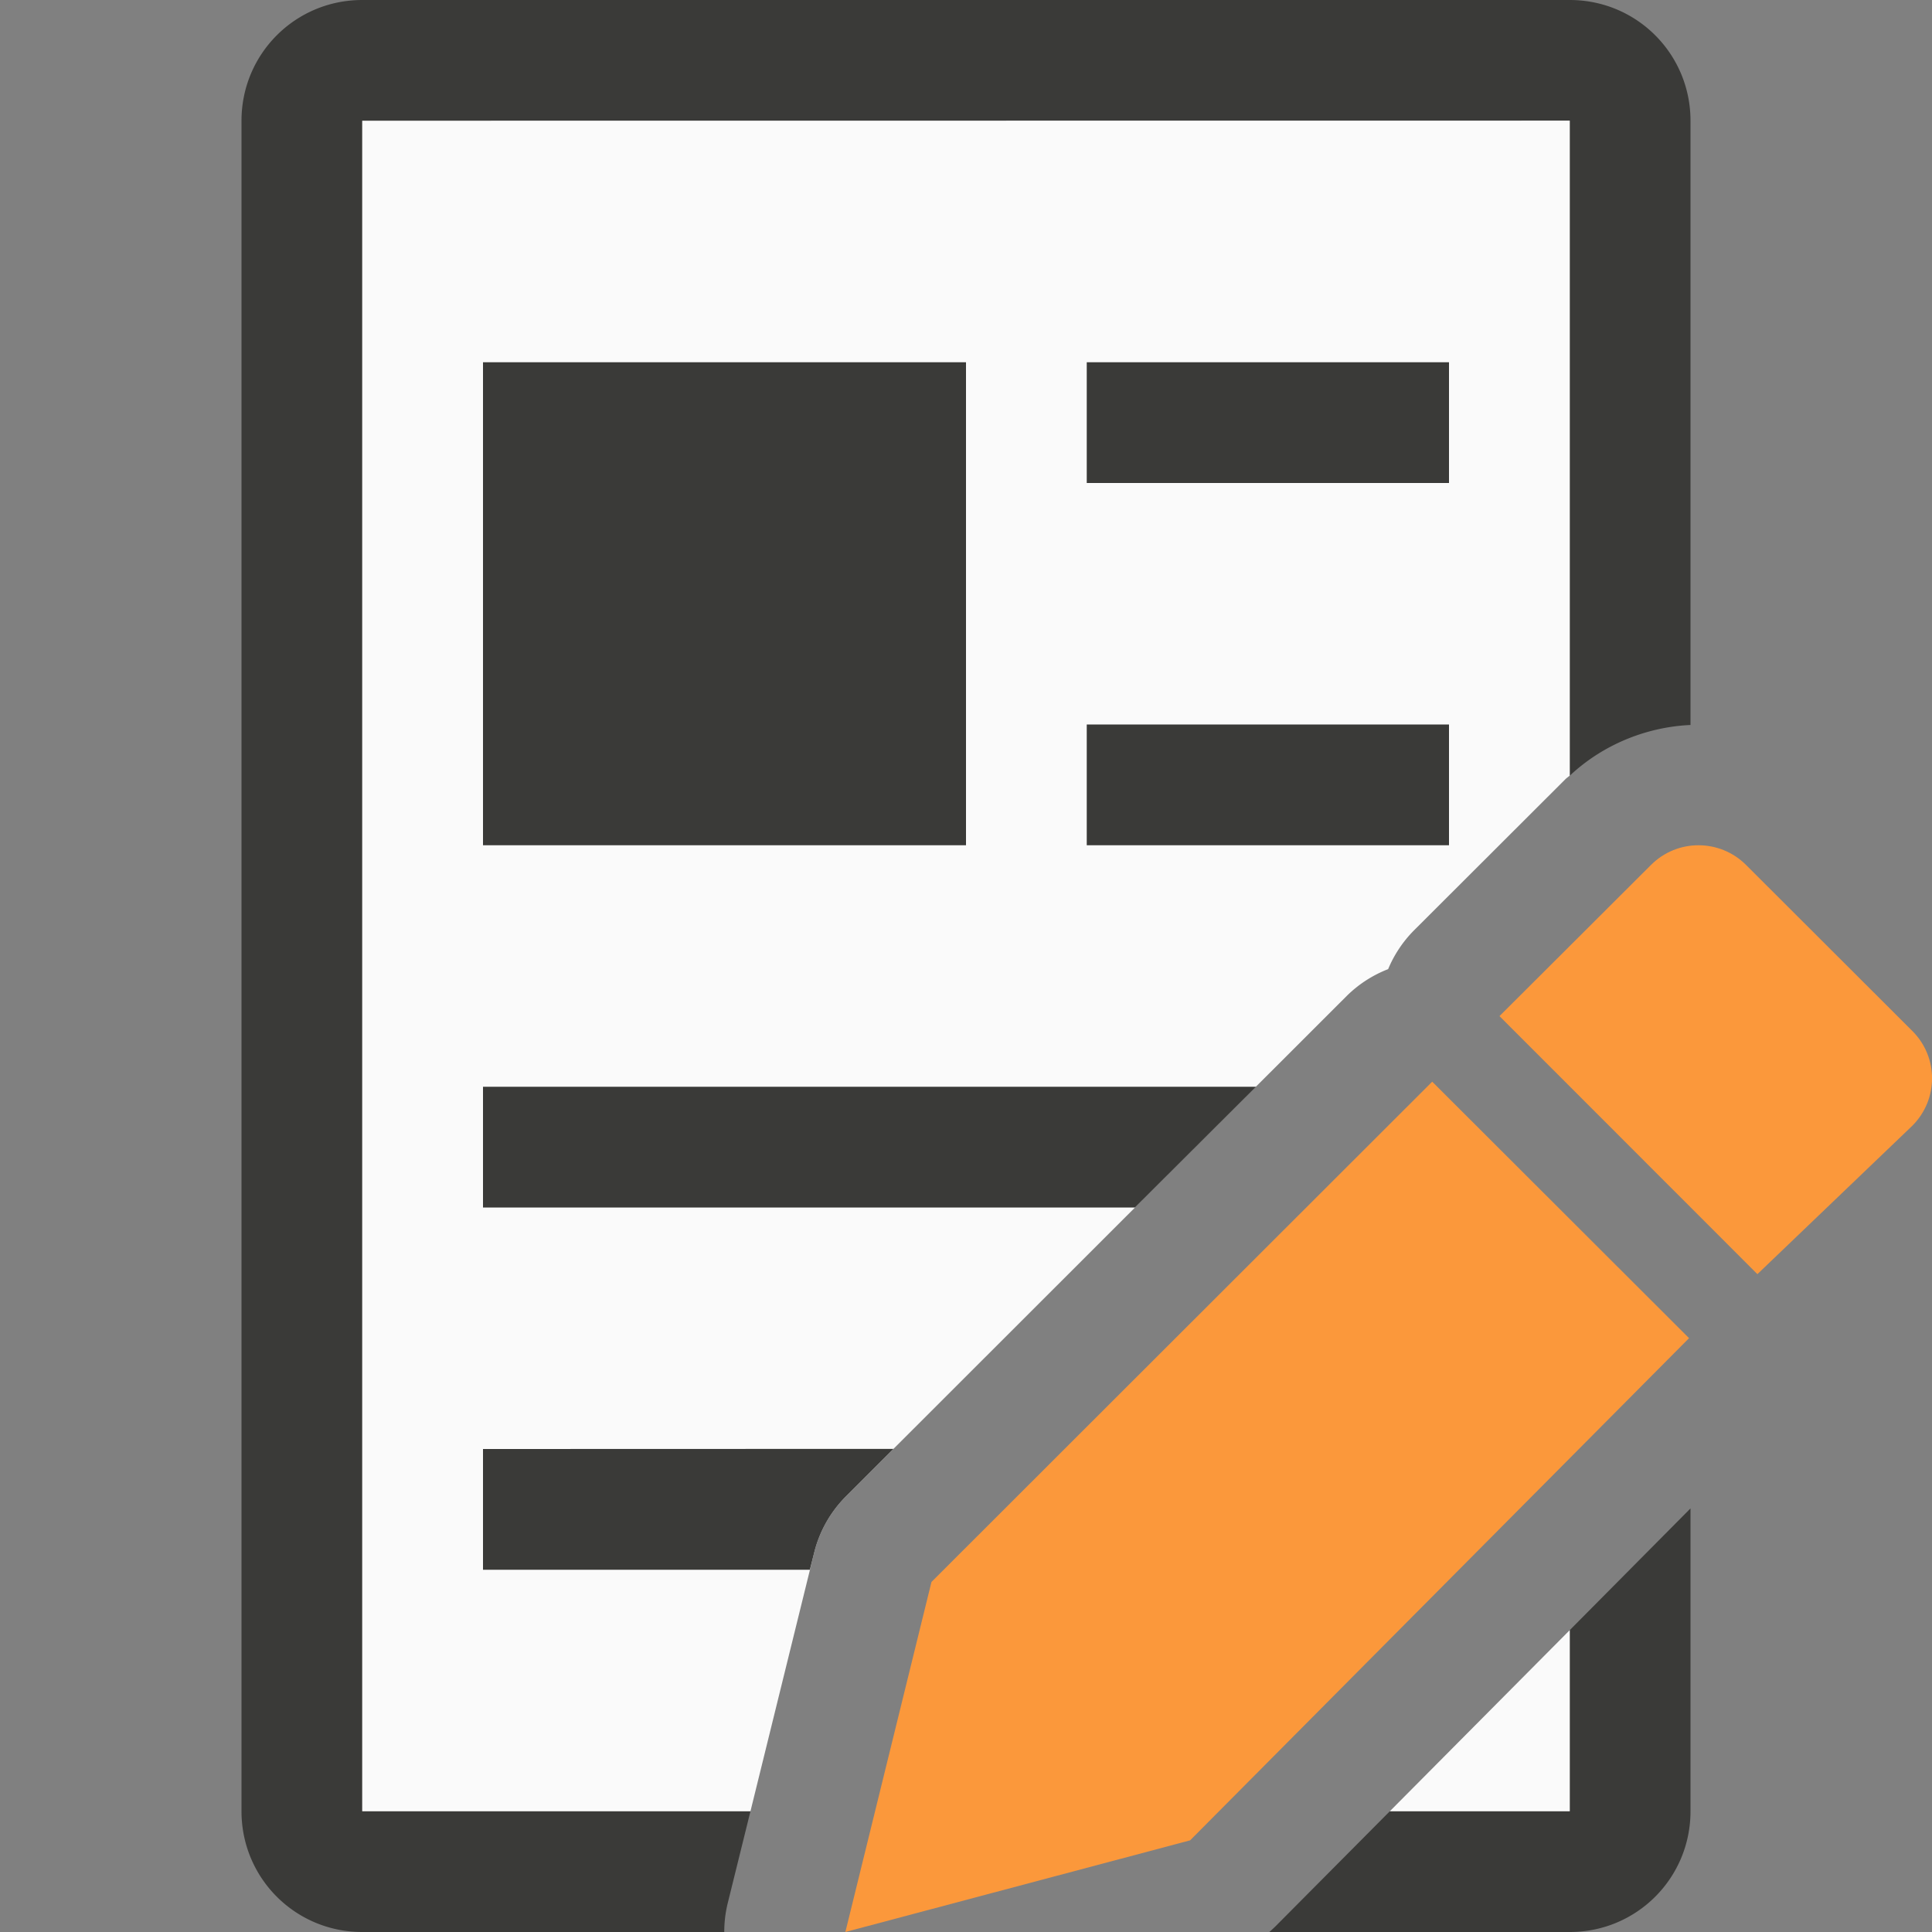 <svg viewBox="0 0 16 16" xmlns="http://www.w3.org/2000/svg"><rect x="0" y="0" width="16" height="16" fill="#808080" stroke="none"/>/&amp;gt;<path d="m3 0c-.554 0-1 .446-1 1v14c0 .554.446 1 1 1h2.998a1.002 1.002 0 0 1 .029-.24l.188-.76h-3.215v-14h10v5.424c.279-.262.642-.404 1-.42v-5.004c0-.554-.446-1-1-1zm11 12.492-1 1.008v1.5h-1.49l-.943.949a1.002 1.002 0 0 1 -.055.051h2.488c.554 0 1-.446 1-1z" fill="#3a3a38"/><path d="m3 1v14h3.215l.527-2.139a1.002 1.002 0 0 1 .264-.469l4.146-4.143a1.002 1.002 0 0 1 .344-.223 1.002 1.002 0 0 1 .213-.32l1.256-1.254c.011-.011.024-.019.035-.029v-5.424zm10 12.5-1.49 1.5h1.49z" fill="#fafafa"/><g fill="#3a3a38"><path d="m4 3h4v4h-4z"/><path d="m9 3h3v1h-3z"/><path d="m9 6h3v1h-3z"/><path d="m4 9v1h5.4l1.002-1z"/><path d="m4 12v1h2.707l.035-.139a1.002 1.002 0 0 1 .264-.469l.393-.393z"/></g><g fill="#fb983b"><path d="m11.861 8.958-4.147 4.143-.713 2.899 2.855-.759 4.132-4.159z"/><path d="m14.066 7c-.142 0-.284.054-.393.163l-1.255 1.252 2.136 2.137 1.283-1.229c.218-.218.218-.568 0-.785l-1.377-1.375c-.109-.109-.252-.163-.394-.163z"/></g></svg>